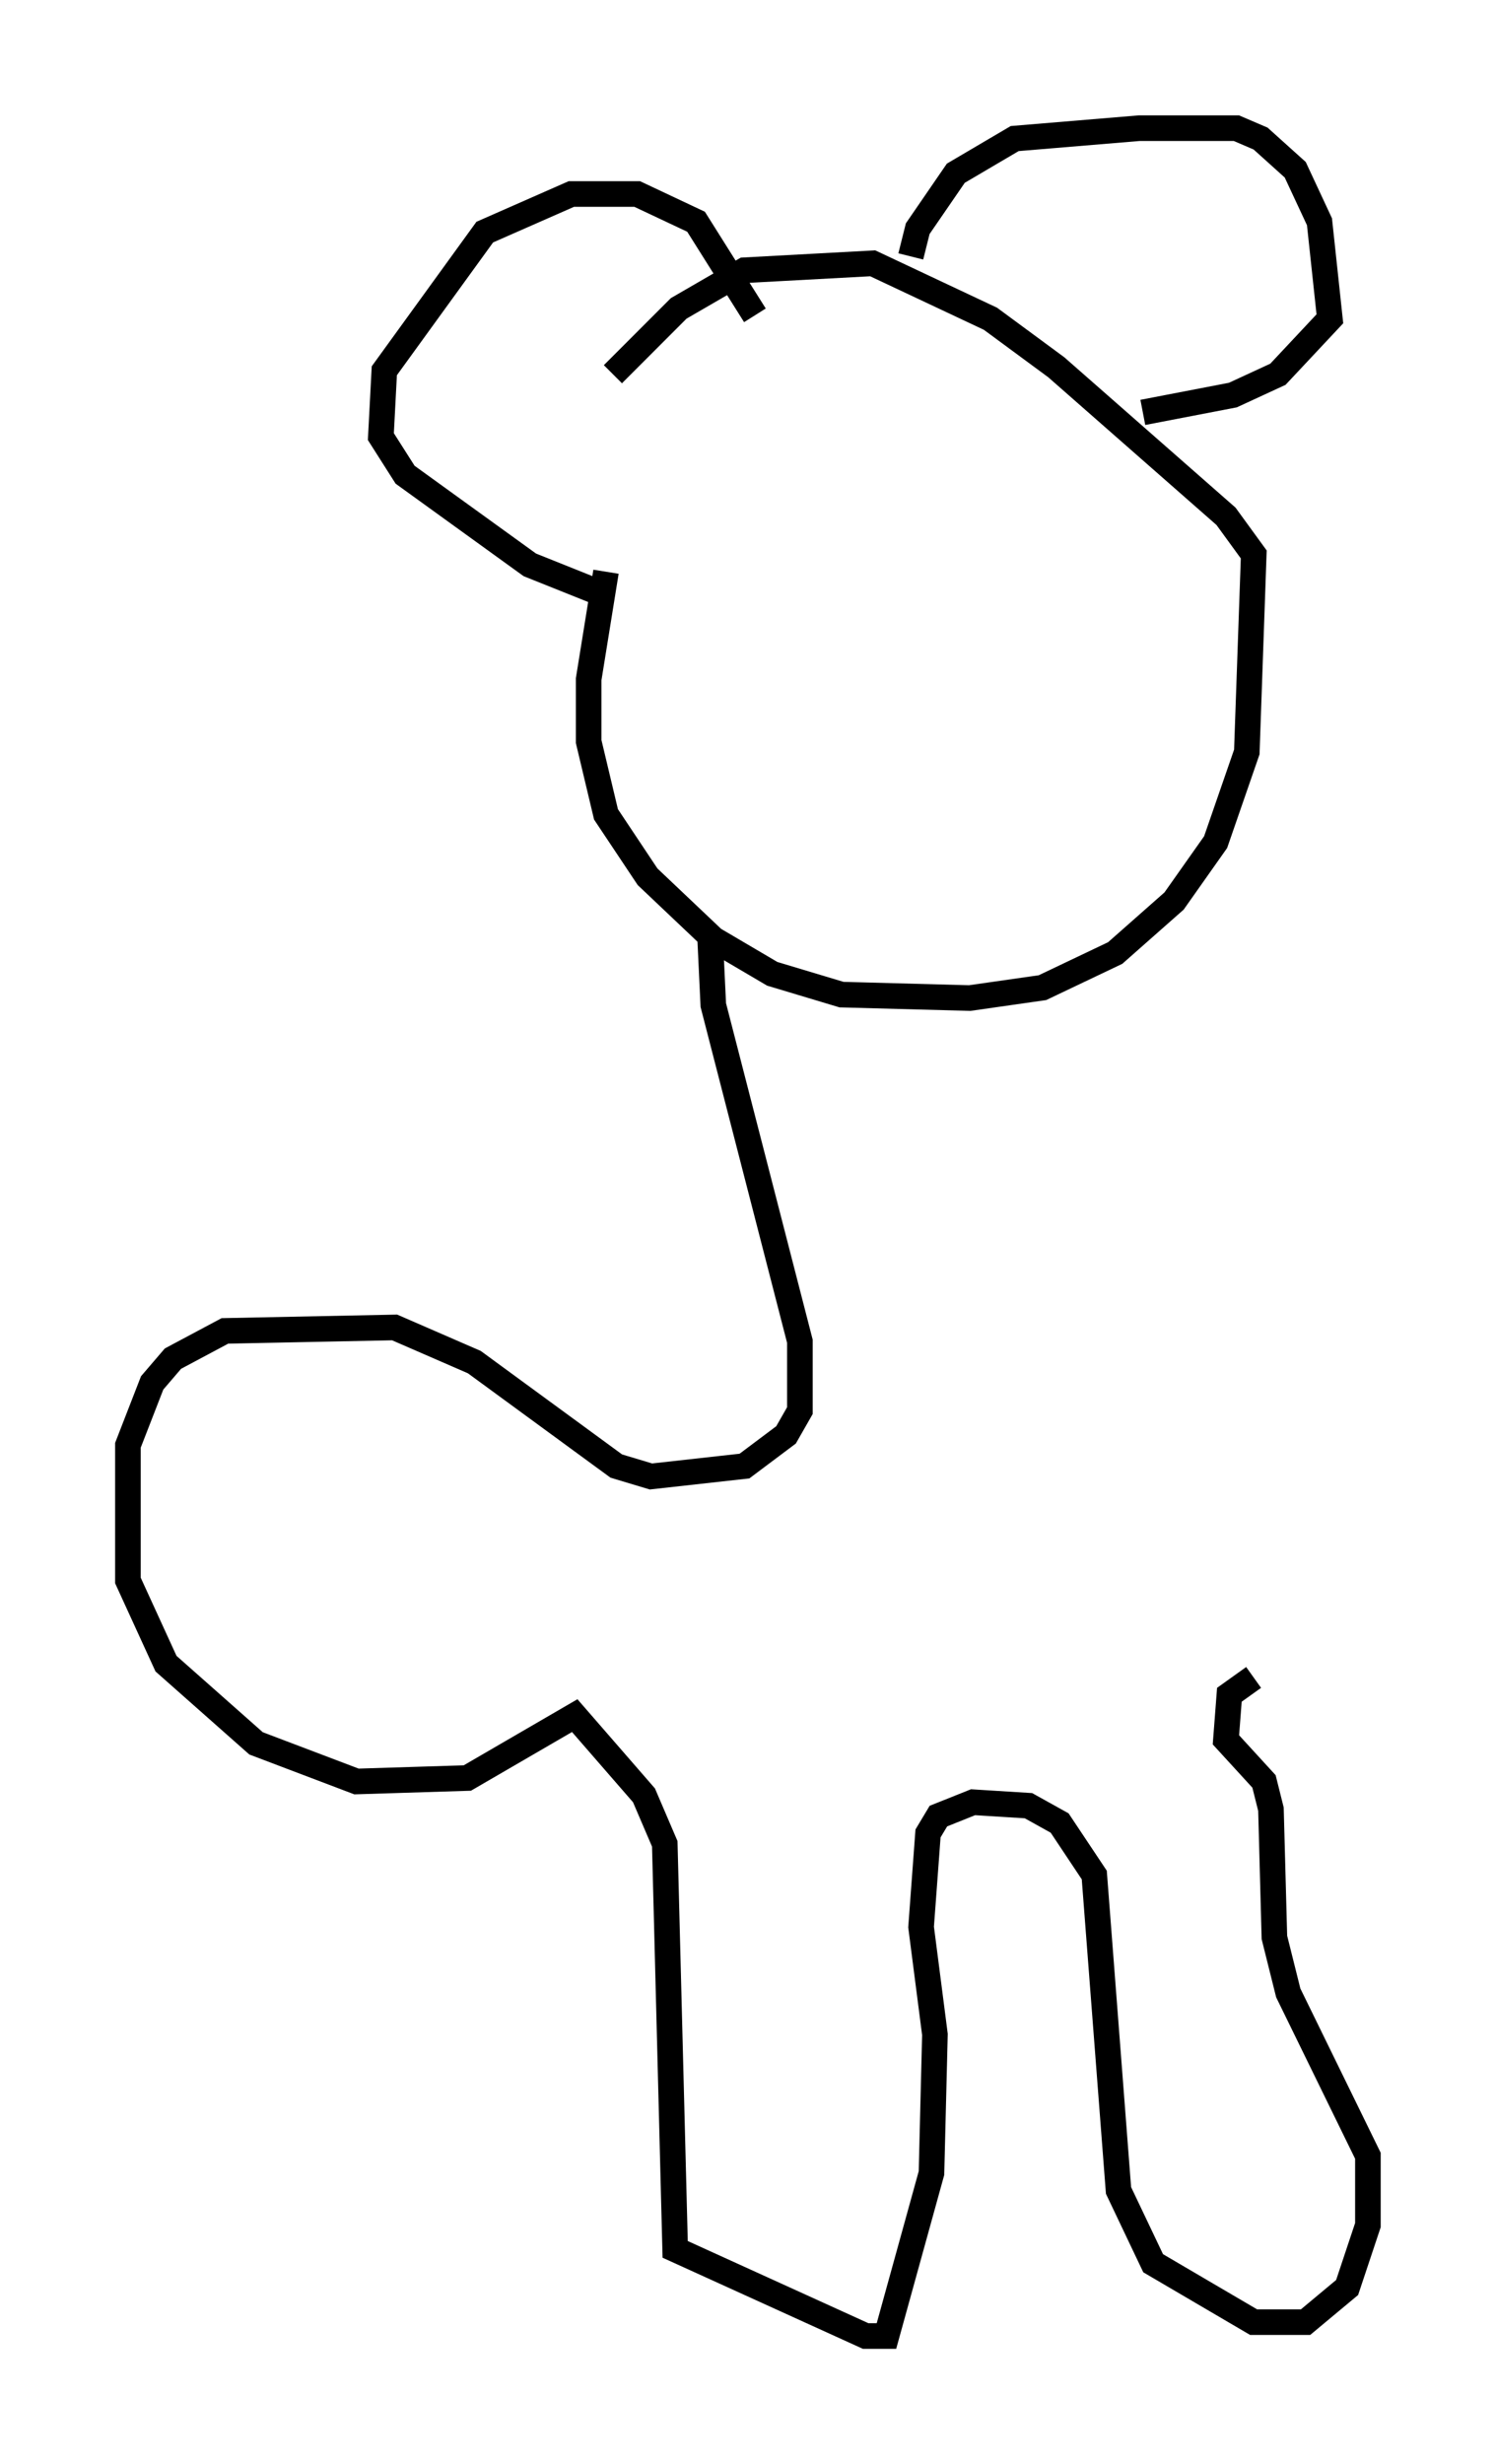 <?xml version="1.0" encoding="utf-8" ?>
<svg baseProfile="full" height="96.197" version="1.1" width="58.443" xmlns="http://www.w3.org/2000/svg" xmlns:ev="http://www.w3.org/2001/xml-events" xmlns:xlink="http://www.w3.org/1999/xlink"><defs /><rect fill="white" height="96.197" width="58.443" x="0" y="0" /><path d="M28.816, 13.931 m-5.142, 8.39 l-0.677, 4.195 0.0, 2.436 l0.677, 2.842 1.624, 2.436 l2.571, 2.436 2.3, 1.353 l2.706, 0.812 5.007, 0.135 l2.842, -0.406 2.842, -1.353 l2.3, -2.03 1.624, -2.3 l1.218, -3.518 0.271, -7.713 l-1.083, -1.488 -6.631, -5.819 l-2.571, -1.894 -4.601, -2.165 l-5.007, 0.271 -2.571, 1.488 l-2.571, 2.571 m-0.541, 8.525 l-2.706, -1.083 -4.871, -3.518 l-0.947, -1.488 0.135, -2.571 l3.924, -5.413 3.383, -1.488 l2.571, 0.0 2.3, 1.083 l2.3, 3.654 m6.089, -2.3 l0.271, -1.083 1.488, -2.165 l2.3, -1.353 4.871, -0.406 l3.789, 0.0 0.947, 0.406 l1.353, 1.218 0.947, 2.03 l0.406, 3.789 -2.03, 2.165 l-1.759, 0.812 -3.518, 0.677 m-16.915, 20.297 l0.135, 2.842 3.383, 13.126 l0.0, 2.706 -0.541, 0.947 l-1.624, 1.218 -3.654, 0.406 l-1.353, -0.406 -5.548, -4.059 l-3.112, -1.353 -6.631, 0.135 l-2.03, 1.083 -0.812, 0.947 l-0.947, 2.436 0.0, 5.277 l1.488, 3.248 3.518, 3.112 l3.924, 1.488 4.33, -0.135 l4.195, -2.436 2.706, 3.112 l0.812, 1.894 0.406, 15.832 l7.442, 3.383 0.812, 0.0 l1.759, -6.36 0.135, -5.413 l-0.541, -4.195 0.271, -3.654 l0.406, -0.677 1.353, -0.541 l2.165, 0.135 1.218, 0.677 l1.353, 2.03 0.947, 12.314 l1.353, 2.842 3.924, 2.3 l2.03, 0.0 1.624, -1.353 l0.812, -2.436 0.0, -2.706 l-3.112, -6.36 -0.541, -2.165 l-0.135, -5.007 -0.271, -1.083 l-1.488, -1.624 0.135, -1.759 l0.947, -0.677 " fill="none" stroke="black" stroke-width="1" /></svg>
